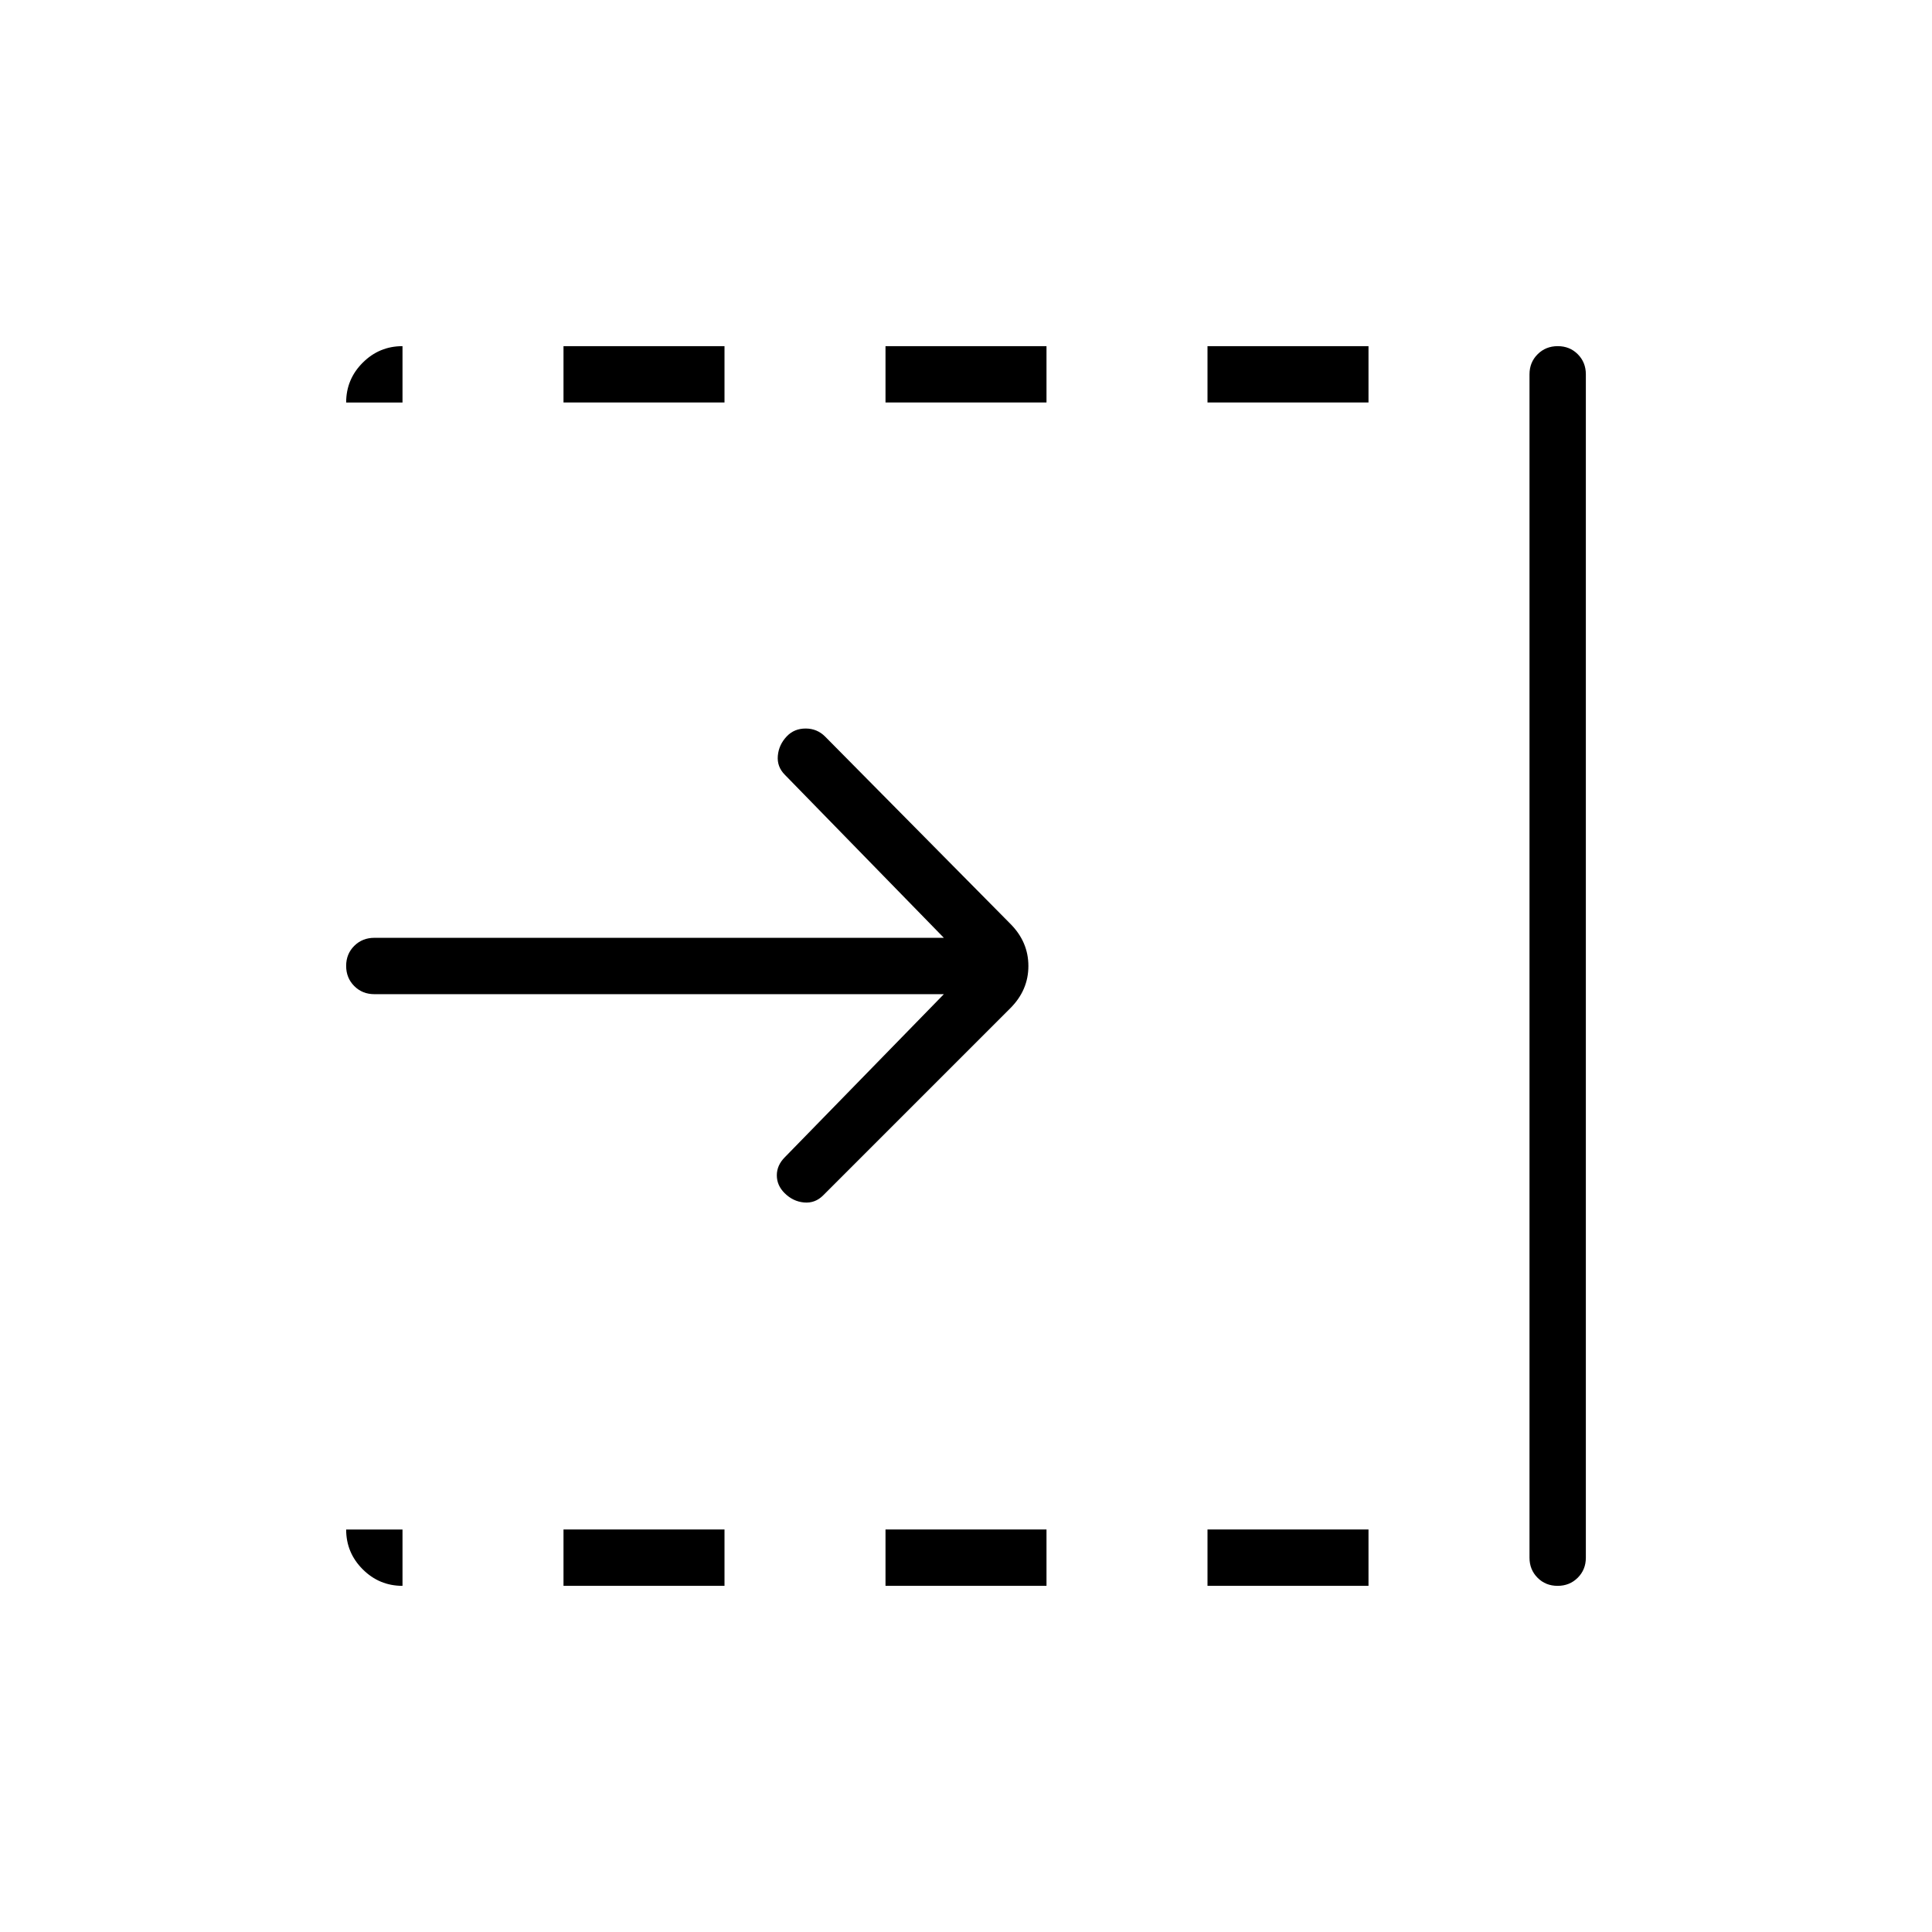 <svg xmlns="http://www.w3.org/2000/svg" height="24" viewBox="0 96 960 960" width="24"><path d="M469 590H186q-5.95 0-9.975-4.035-4.025-4.035-4.025-10t4.025-9.965q4.025-4 9.975-4h283l-79-81q-4-4-3.5-9.5t4.5-9.674q3.667-3.826 9.333-3.826 5.667 0 9.667 4l92 93q9 9 9 21t-9 21l-93 93q-4 4-9.5 3.5t-9.674-4.674Q386 685 386 680t4-9l79-81Zm291 280V282q0-5.95 4.035-9.975 4.035-4.025 10-4.025t9.965 4.025q4 4.025 4 9.975v588q0 5.95-4.035 9.975-4.035 4.025-10 4.025T764 879.975q-4-4.025-4-9.975ZM600 296v-28h80v28h-80Zm0 588v-28h80v28h-80ZM440 296v-28h80v28h-80Zm0 588v-28h80v28h-80ZM280 296v-28h80v28h-80Zm0 588v-28h80v28h-80Zm-80 0q-11.55 0-19.775-8.225Q172 867.55 172 856h28v28Zm-28-588q0-11.55 8.225-19.775Q188.45 268 200 268v28h-28Z"/></svg>